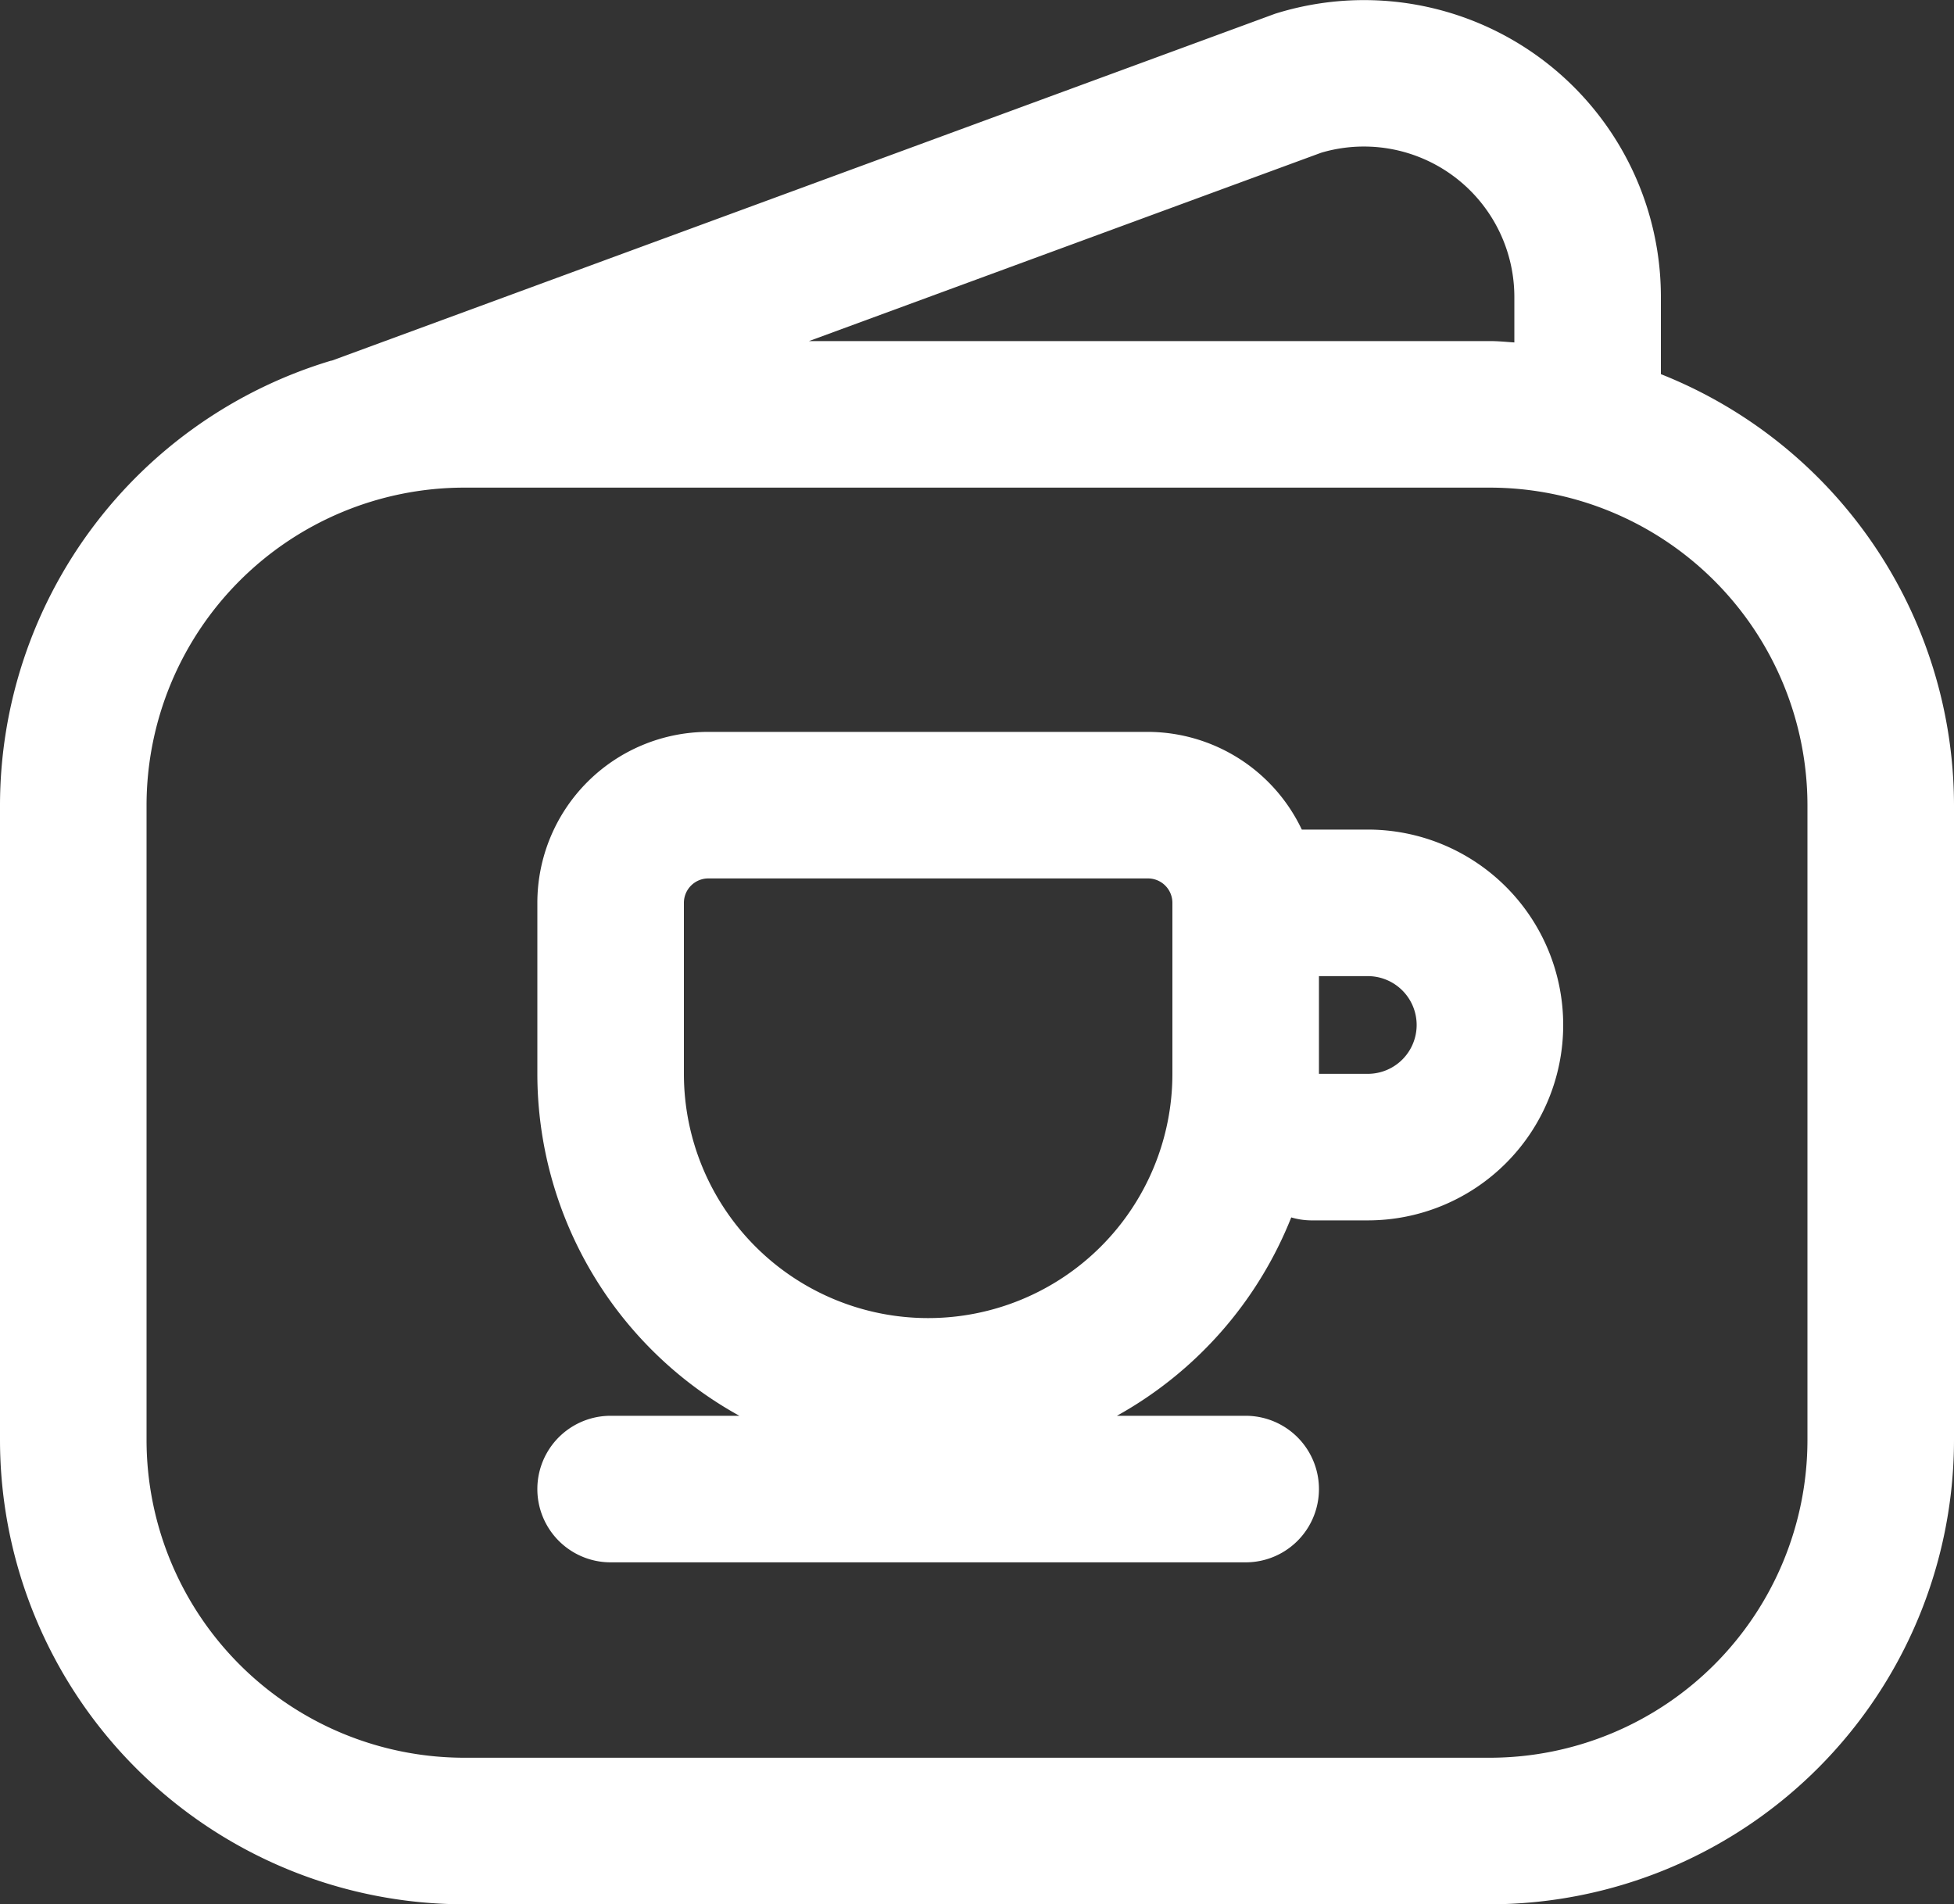 <svg xmlns="http://www.w3.org/2000/svg" width="40" height="38.982" viewBox="0 0 40 38.982">
  <rect x="0" y="0" width="40" height="38.982" fill="#333333" stroke="none"/>
  <g id="Group_377153" data-name="Group 377153" transform="translate(-763 -2302.018)">
    <path id="Path_969467" data-name="Path 969467" d="M36,9.677V8.1a6.077,6.077,0,0,0-7.9-5.8L8.793,9.4,8.781,9.4A9.514,9.514,0,0,0,2,18.5v13A9.511,9.511,0,0,0,11.5,41h21A9.511,9.511,0,0,0,42,31.5v-13a9.509,9.509,0,0,0-6-8.823ZM29.047,5.144A3.08,3.08,0,0,1,33,8.1v.928C32.833,9.017,32.669,9,32.5,9H18.561ZM39,31.5A6.508,6.508,0,0,1,32.5,38h-21A6.508,6.508,0,0,1,5,31.5v-13A6.508,6.508,0,0,1,11.5,12h21A6.508,6.508,0,0,1,39,18.5Z" transform="translate(761 2300)" fill="#fff"/>
    <path id="Path_969468" data-name="Path 969468" d="M30,19H28.649A3.5,3.5,0,0,0,25.5,17h-9A3.5,3.5,0,0,0,13,20.5V24a8,8,0,0,0,4.136,7H14.5a1.5,1.5,0,0,0,0,3h13a1.5,1.5,0,0,0,0-3H24.864a8.042,8.042,0,0,0,3.569-4.061,1.481,1.481,0,0,0,.4.061H30a4,4,0,0,0,0-8Zm-4,5a5,5,0,1,1-10,0V20.5a.5.5,0,0,1,.5-.5h9a.5.5,0,0,1,.5.5Zm4,0H29V22h1a1,1,0,0,1,0,2Z" transform="translate(761 2300)" fill="#fff"/>
  </g>
</svg>
